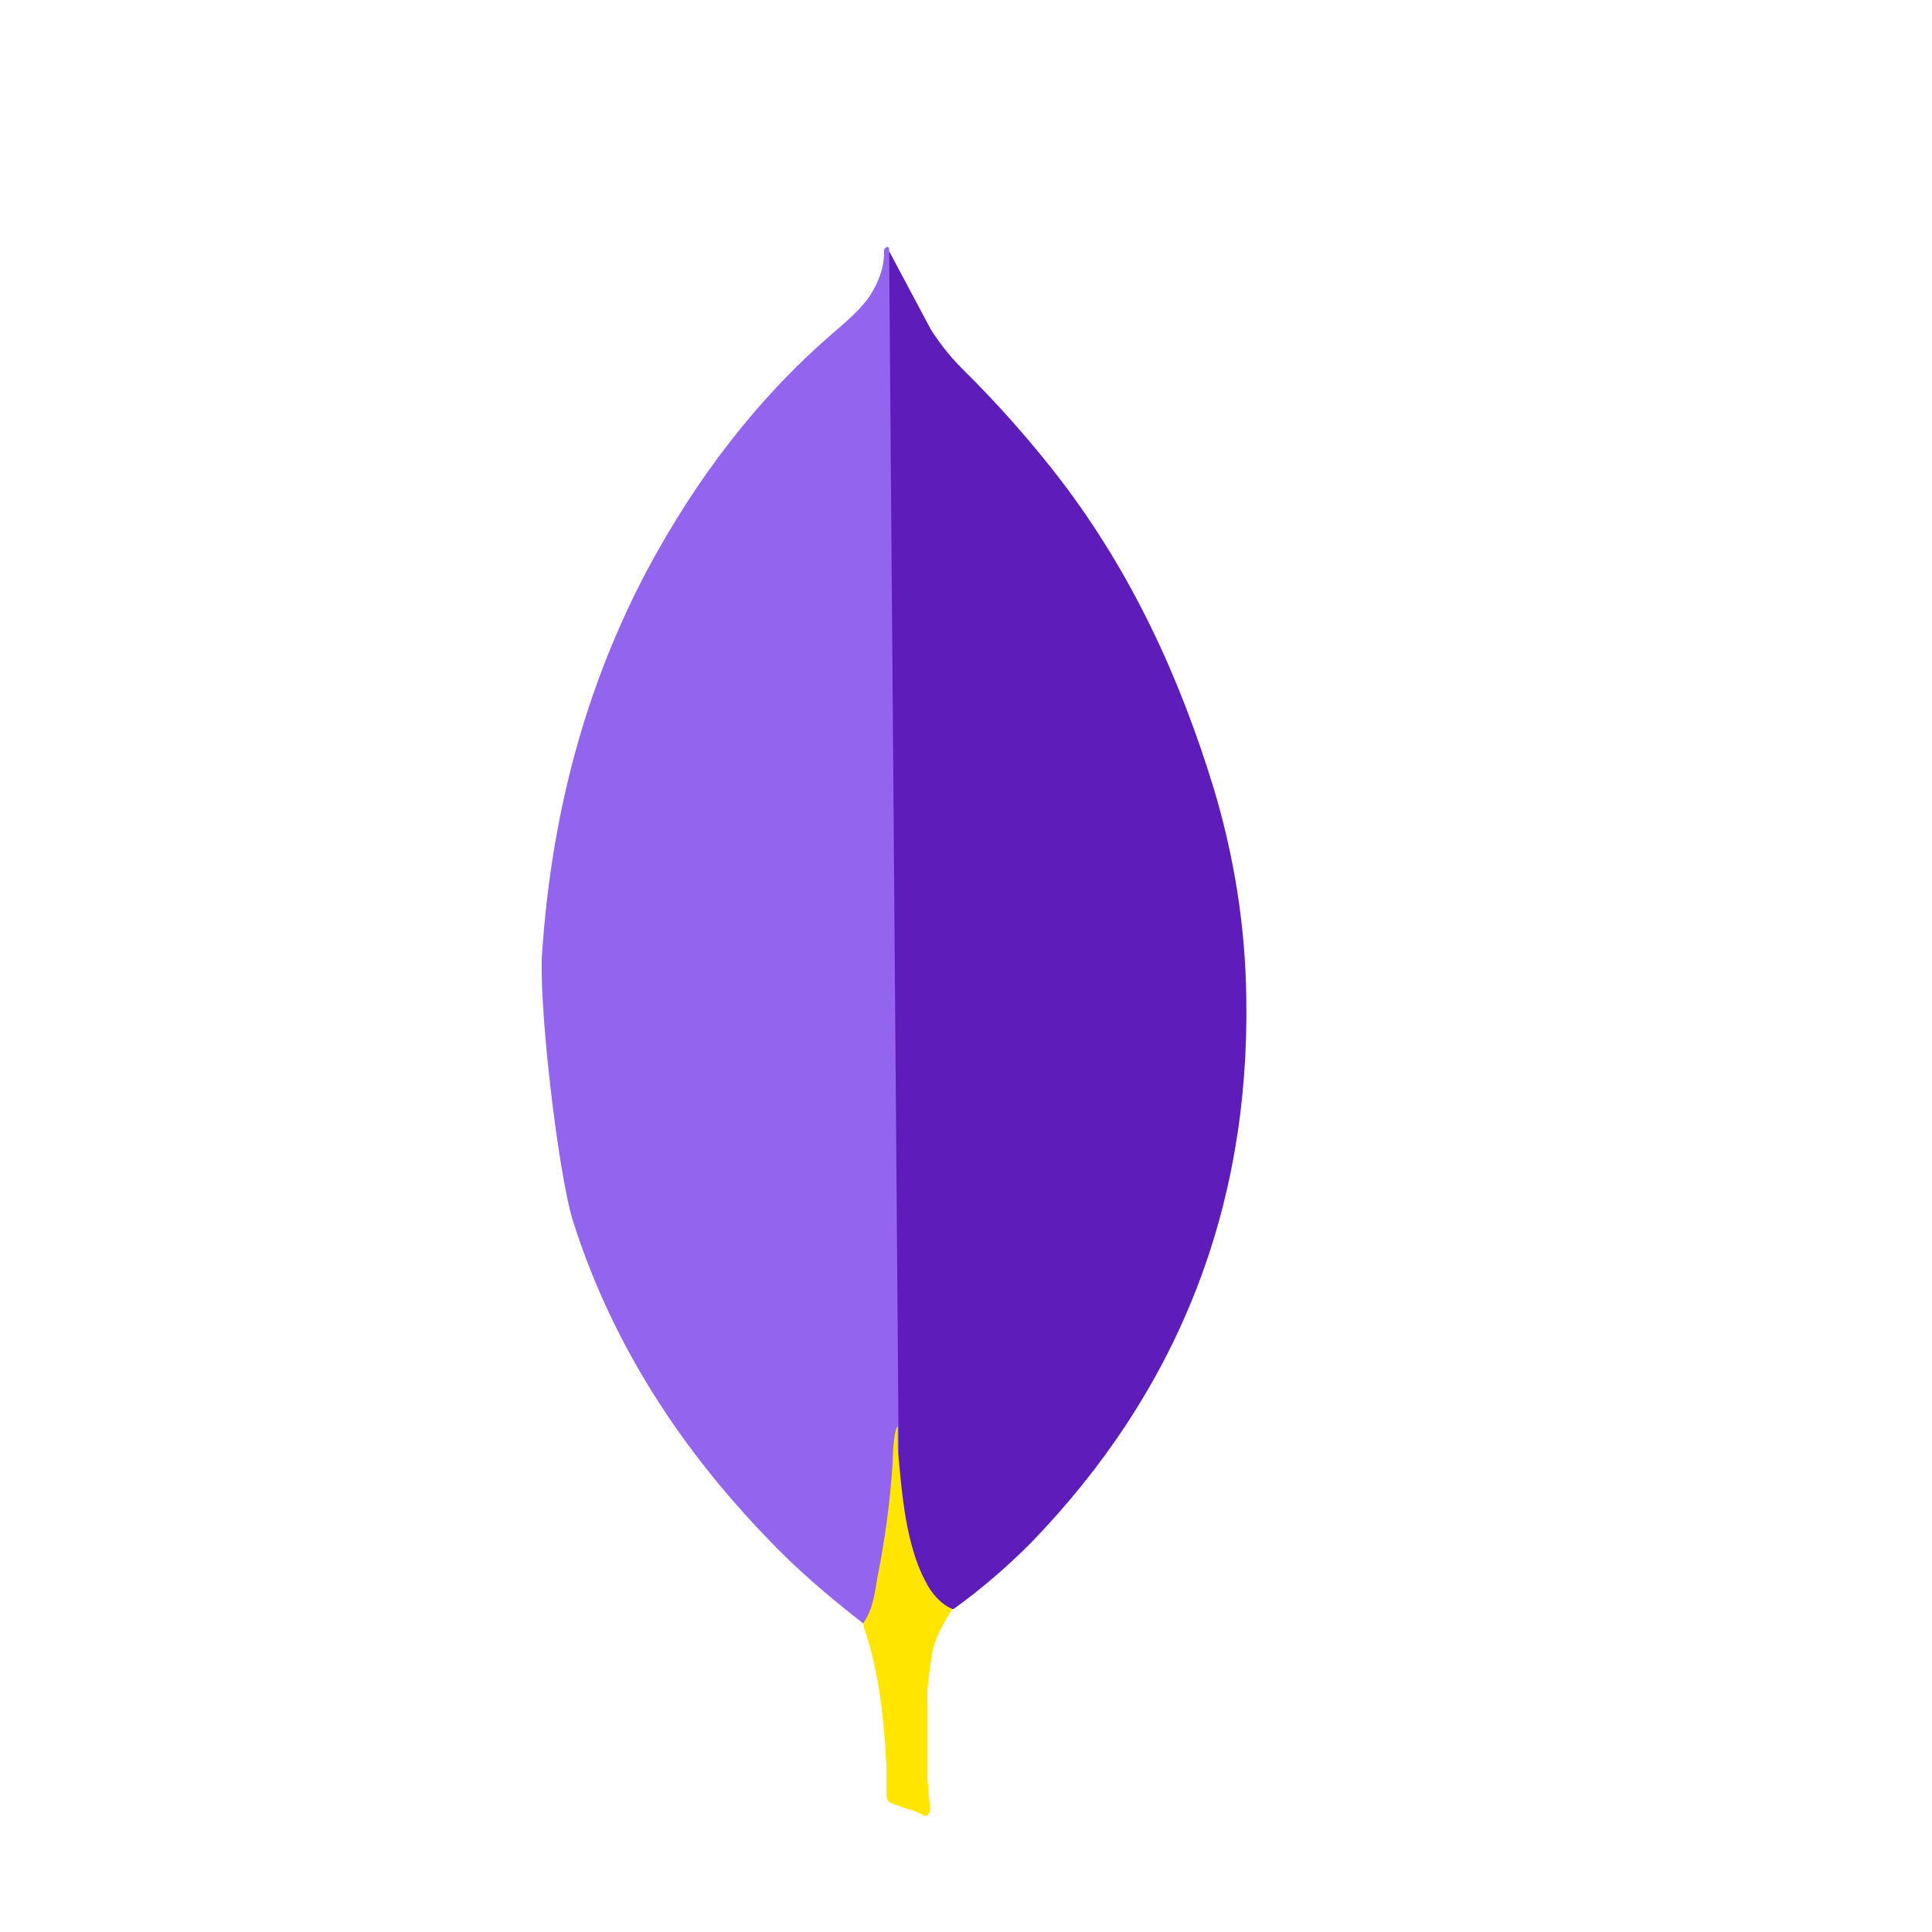 <svg width="72" height="72" viewBox="0 0 72 72" fill="none" xmlns="http://www.w3.org/2000/svg">
<path d="M33.135 9.36L34.696 12.291C35.046 12.832 35.426 13.311 35.874 13.756C37.186 15.052 38.41 16.436 39.536 17.897C42.179 21.368 43.963 25.223 45.236 29.393C46 31.94 46.415 34.553 46.446 37.195C46.574 45.093 43.866 51.876 38.406 57.512C37.518 58.406 36.559 59.226 35.538 59.964C34.997 59.964 34.741 59.55 34.518 59.168C34.112 58.46 33.842 57.682 33.722 56.875C33.53 55.919 33.404 54.964 33.466 53.977V53.531C33.422 53.436 32.945 9.585 33.135 9.36Z" fill="#5E1DBB"/>
<path d="M33.135 9.264C33.071 9.136 33.007 9.233 32.943 9.295C32.974 9.935 32.751 10.505 32.403 11.049C32.019 11.59 31.511 12.005 31.001 12.45C28.169 14.902 25.94 17.864 24.155 21.177C21.78 25.635 20.555 30.413 20.208 35.443C20.049 37.257 20.782 43.66 21.354 45.507C22.914 50.411 25.717 54.52 29.348 58.087C30.239 58.945 31.193 59.742 32.18 60.508C32.466 60.508 32.498 60.252 32.563 60.062C32.689 59.655 32.785 59.24 32.85 58.819L33.49 54.043L33.135 9.264Z" fill="#9364ED"/>
<path d="M34.696 61.905C34.76 61.174 35.11 60.568 35.492 59.963C35.108 59.804 34.823 59.488 34.6 59.135C34.408 58.801 34.249 58.449 34.125 58.084C33.68 56.747 33.585 55.344 33.457 53.977V53.149C33.298 53.277 33.265 54.359 33.265 54.52C33.172 55.964 32.98 57.401 32.691 58.819C32.596 59.393 32.532 59.965 32.18 60.474C32.18 60.538 32.18 60.602 32.211 60.697C32.784 62.386 32.941 64.105 33.038 65.857V66.497C33.038 67.26 33.007 67.1 33.641 67.355C33.897 67.45 34.182 67.483 34.438 67.673C34.63 67.673 34.661 67.514 34.661 67.386L34.566 66.336V63.405C34.535 62.894 34.63 62.386 34.694 61.907L34.696 61.905Z" fill="#FFE500"/>
</svg>
